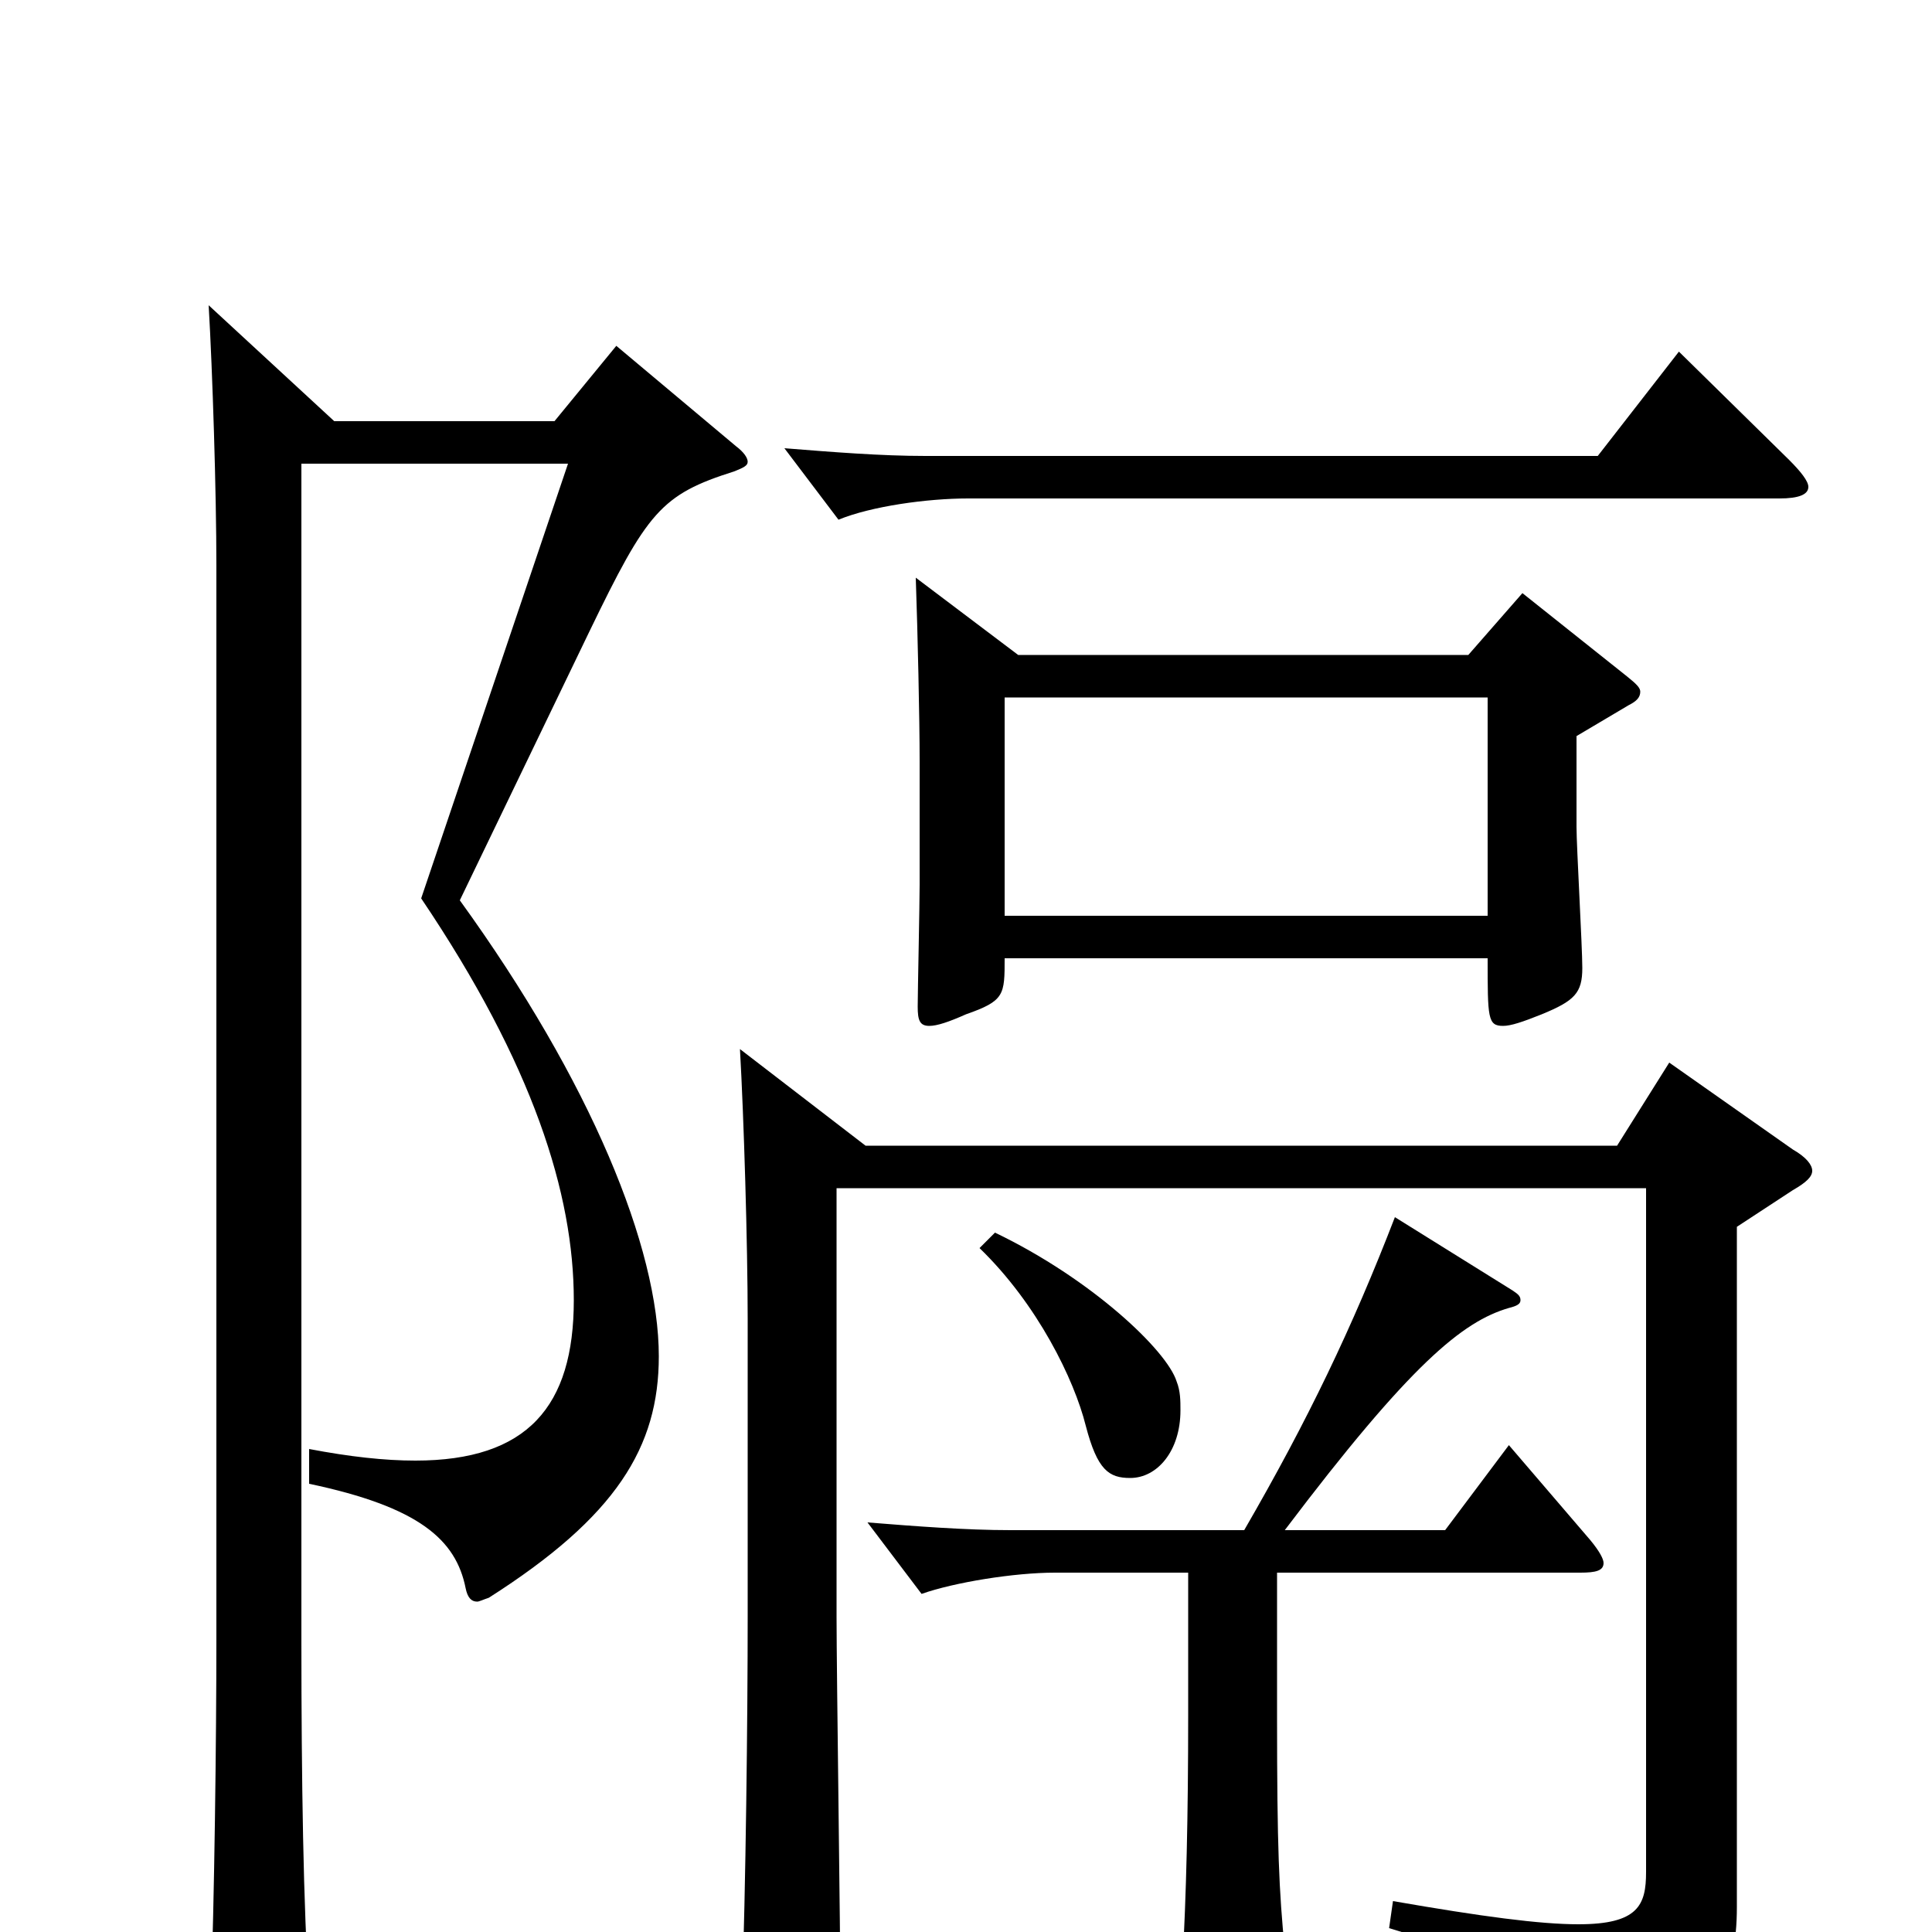 <svg xmlns="http://www.w3.org/2000/svg" viewBox="0 -1000 1000 1000">
	<path fill="#000000" d="M788 -693L760 -661H527L474 -701C475 -672 476 -628 476 -606V-542C476 -532 475 -486 475 -479C475 -472 476 -469 481 -469C485 -469 491 -471 500 -475C520 -482 520 -485 520 -504H770C770 -473 770 -469 778 -469C782 -469 788 -471 798 -475C815 -482 819 -486 819 -499C819 -510 816 -562 816 -572V-619L843 -635C847 -637 849 -639 849 -642C849 -644 847 -646 842 -650ZM520 -526V-639H770V-526ZM869 -818L827 -764H479C456 -764 431 -766 406 -768L434 -731C451 -738 480 -742 501 -742H921C931 -742 936 -744 936 -748C936 -751 932 -756 926 -762ZM319 -821L287 -782H173L108 -842C110 -808 112 -745 112 -707V-152C112 -100 111 -17 109 37V46C109 61 111 67 118 67C122 67 128 65 137 61C156 53 160 49 160 36V30C157 -11 156 -80 156 -150V-760H294L218 -535C276 -449 297 -382 297 -327C297 -272 273 -244 215 -244C199 -244 181 -246 160 -250V-232C217 -220 236 -203 241 -178C242 -173 244 -171 247 -171C248 -171 250 -172 253 -173C319 -215 341 -251 341 -298C341 -354 306 -440 238 -534L305 -673C335 -735 342 -744 380 -756C385 -758 387 -759 387 -761C387 -763 385 -766 381 -769ZM507 -354C537 -325 556 -286 562 -262C568 -239 574 -235 585 -235C599 -235 611 -249 611 -270C611 -275 611 -280 609 -285C604 -301 565 -338 515 -362ZM864 -450L837 -407H448L383 -457C385 -422 387 -356 387 -317V-164C387 -110 386 -23 384 33V42C384 58 386 64 393 64C397 64 403 62 412 58C432 49 435 45 435 33C435 2 433 -135 433 -163V-385H852V-31C852 -14 848 -4 817 -4C797 -4 767 -8 721 -16L719 -2C799 22 811 35 819 67C820 71 822 73 825 73C827 73 829 73 832 71C888 43 899 24 899 -13V-365L928 -384C935 -388 938 -391 938 -394C938 -397 935 -401 928 -405ZM781 -252L748 -208H665C730 -294 757 -316 781 -323C785 -324 787 -325 787 -327C787 -329 786 -330 783 -332L722 -370C700 -313 677 -265 644 -208H523C500 -208 474 -210 449 -212L477 -175C494 -181 525 -186 546 -186H615V-113C615 -59 614 -19 612 17V29C612 42 614 47 621 47C625 47 632 45 641 41C660 33 666 29 666 17C666 15 665 12 665 9C662 -21 661 -44 661 -111V-186H818C826 -186 830 -187 830 -191C830 -193 828 -197 823 -203Z"/>
</svg>